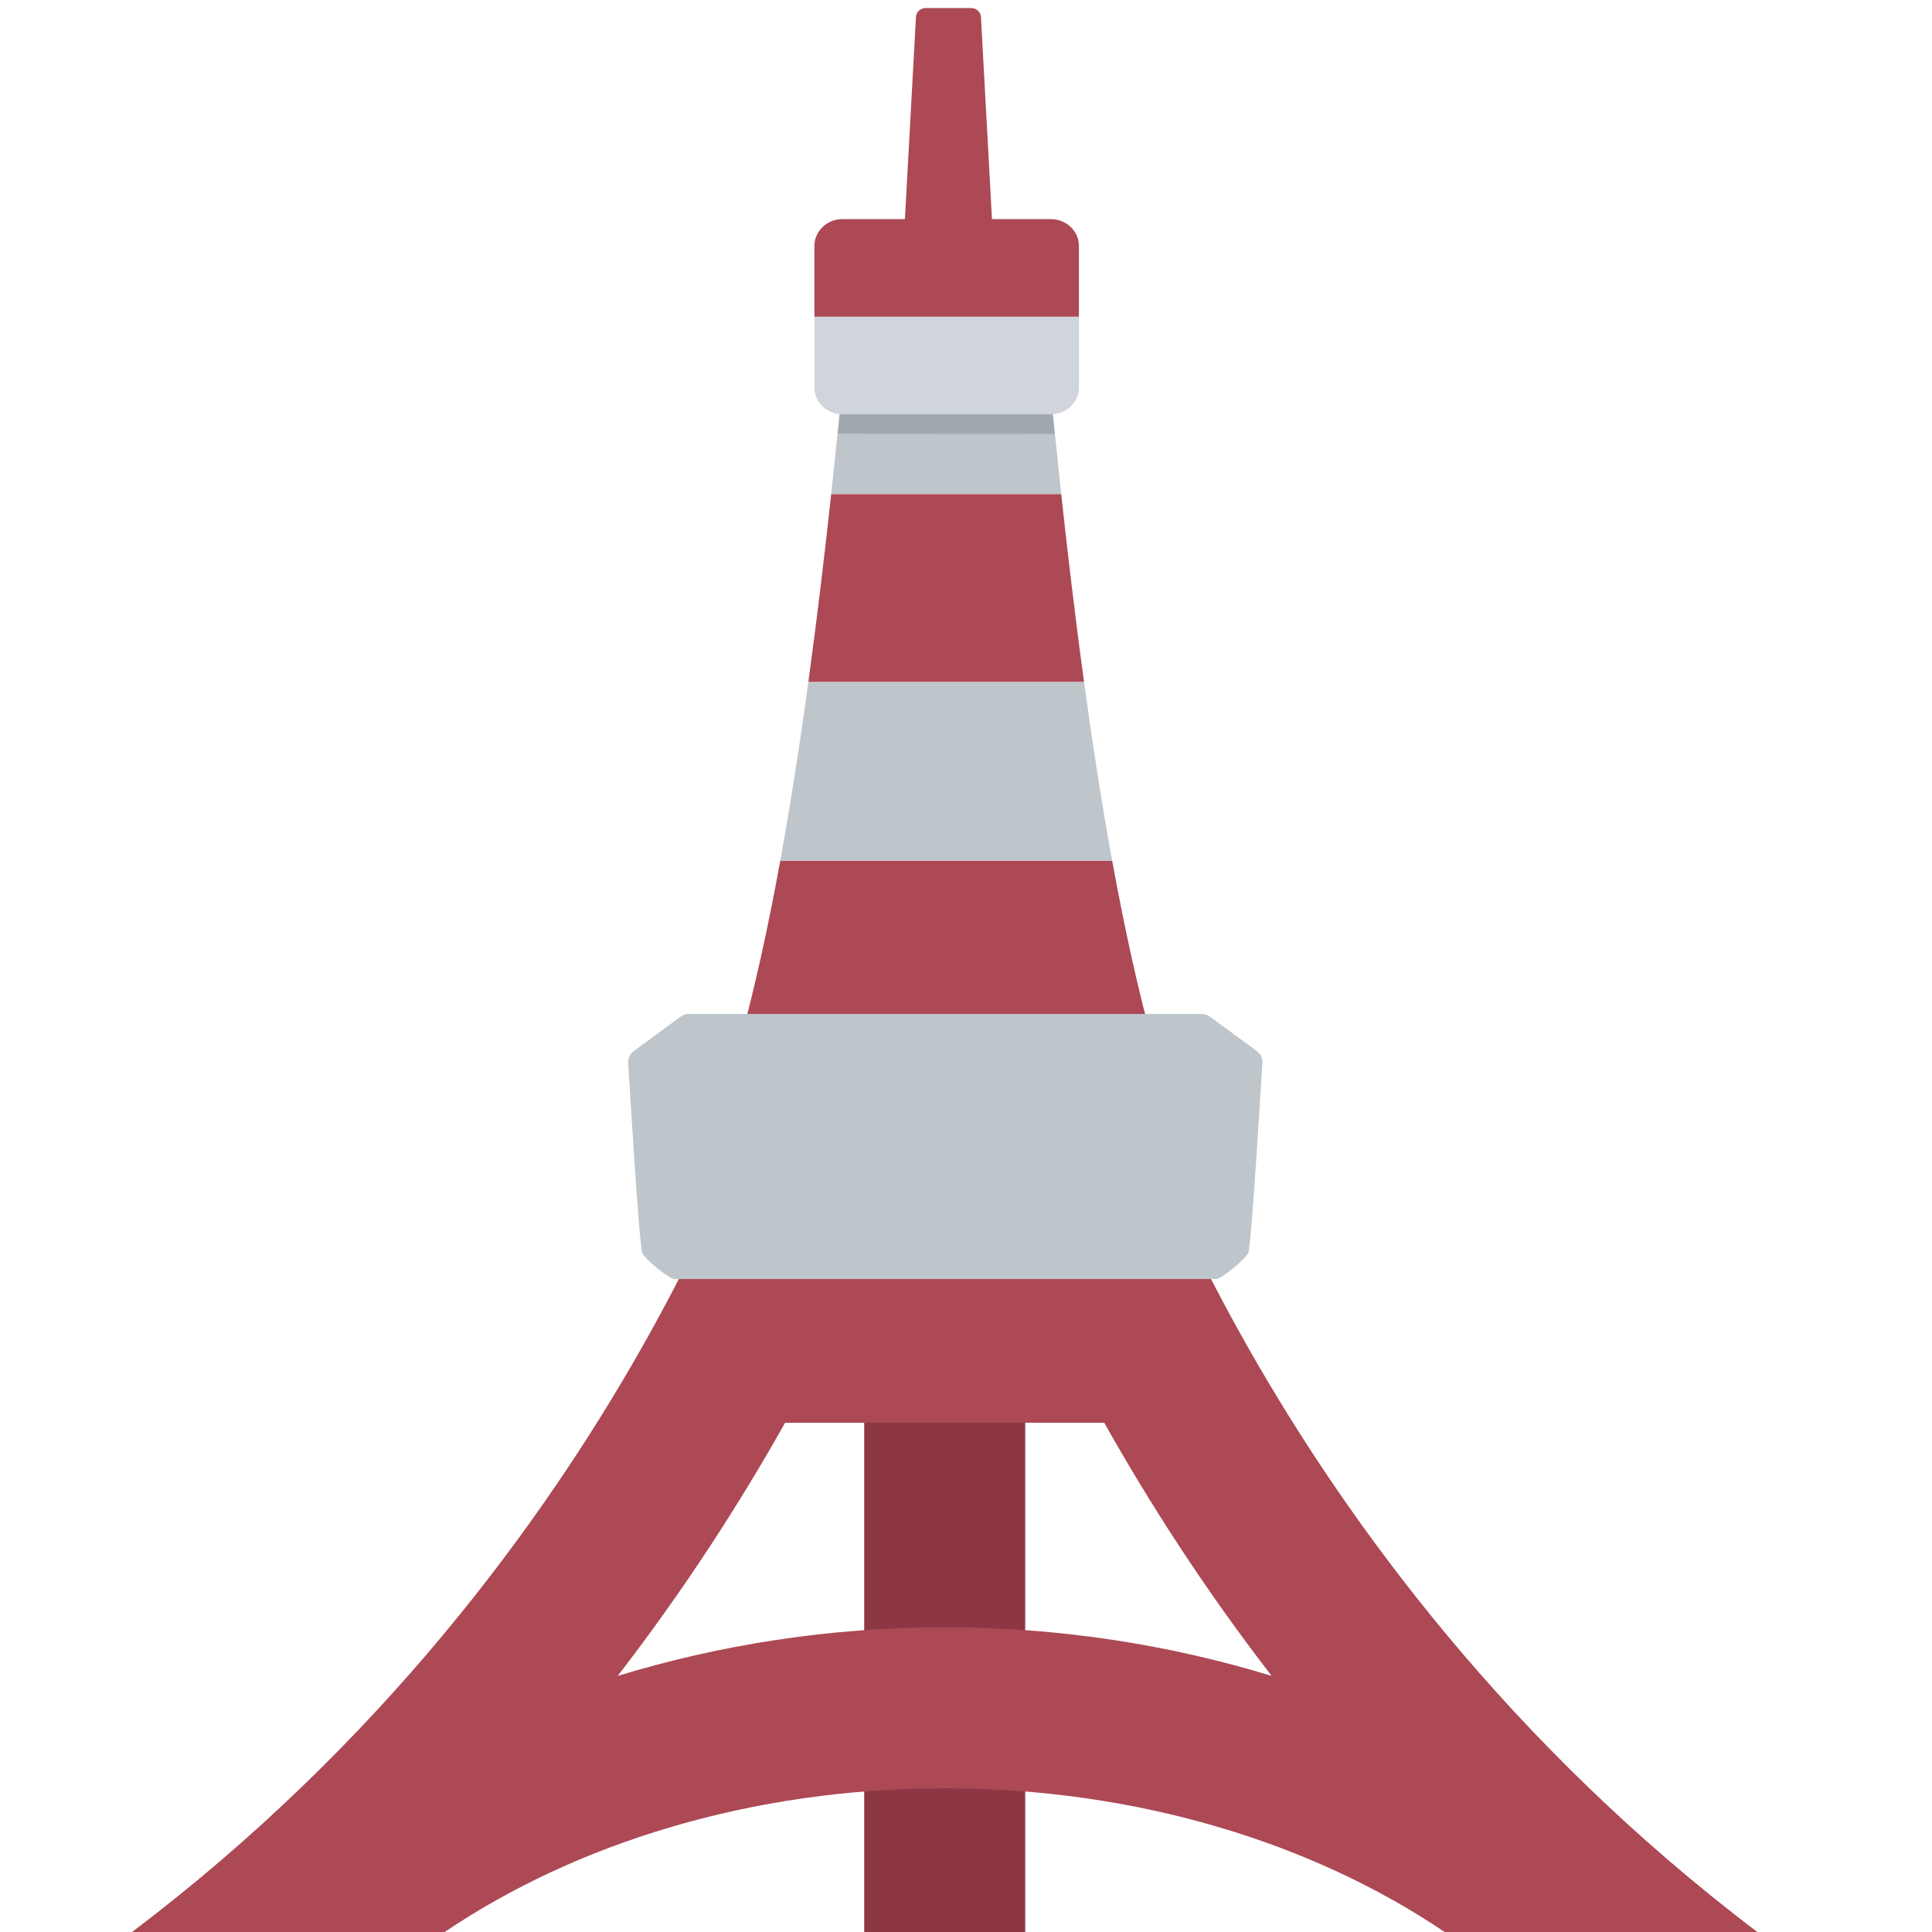 <svg viewBox="0 0 36 36" xmlns="http://www.w3.org/2000/svg"><path d="m16.103 26h3v10h-3z" fill="#8d3744"/><path d="m20.719 19.459-6.233.002c-.029.104-2.745 9.524-12.025 16.539h5.825c2.453-1.656 5.72-2.678 9.316-2.678s6.864 1.022 9.317 2.678h5.827c-9.245-6.998-11.998-16.437-12.027-16.541zm-3.116 10.863c-2.151 0-4.202.329-6.093.906 1.28-1.659 2.303-3.265 3.119-4.717h5.947c.816 1.453 1.839 3.058 3.119 4.717-1.891-.578-3.941-.906-6.092-.906z" fill="#ac4955"/><path d="m14.539 16.038c-.225 1.239-.487 2.437-.785 3.5h7.755c-.299-1.063-.56-2.261-.785-3.5z" fill="#ac4955"/><path d="m23.42 19.586-.875-.642c-.045-.033-.101-.051-.158-.051h-9.547c-.057 0-.113.018-.158.051l-.875.642c-.069.051-.107.132-.102.215 0 0 .204 3.441.265 3.552.073.133.508.48.588.48h10.111c.08 0 .514-.346.588-.48.062-.112.265-3.552.265-3.552.006-.083-.032-.164-.102-.215zm-3.221-6.881h-5.136c-.148 1.085-.322 2.22-.524 3.333h6.184c-.202-1.113-.376-2.248-.524-3.333z" fill="#bec5cb"/><path d="m19.774 9.205h-4.286c-.108 1.002-.249 2.212-.425 3.5h5.136c-.176-1.288-.316-2.498-.425-3.5z" fill="#ac4955"/><path d="m19.657 8.089c-.025.004-4.021.002-4.051-.003-.034.334-.073.704-.118 1.119h4.286z" fill="#bec5cb"/><path d="m19.657 8.089c-.059-.571-.135-1.281-.135-1.281h-3.781s-.076.709-.135 1.278c.03.005 4.026.007 4.051.003z" fill="#9fa9af"/><path d="m15.175 5.901v1.318c0 .276.233.5.521.5h3.888c.287 0 .521-.224.521-.5v-1.318z" fill="#cfd5da"/><path d="m19.583 4.083h-1.099l-.205-3.758c0-.097-.082-.175-.182-.175h-.848c-.101 0-.182.078-.182.175l-.205 3.758h-1.166c-.287 0-.521.224-.521.5v1.318h4.929v-1.318c0-.276-.233-.5-.521-.5z" fill="#ac4955"/></svg>